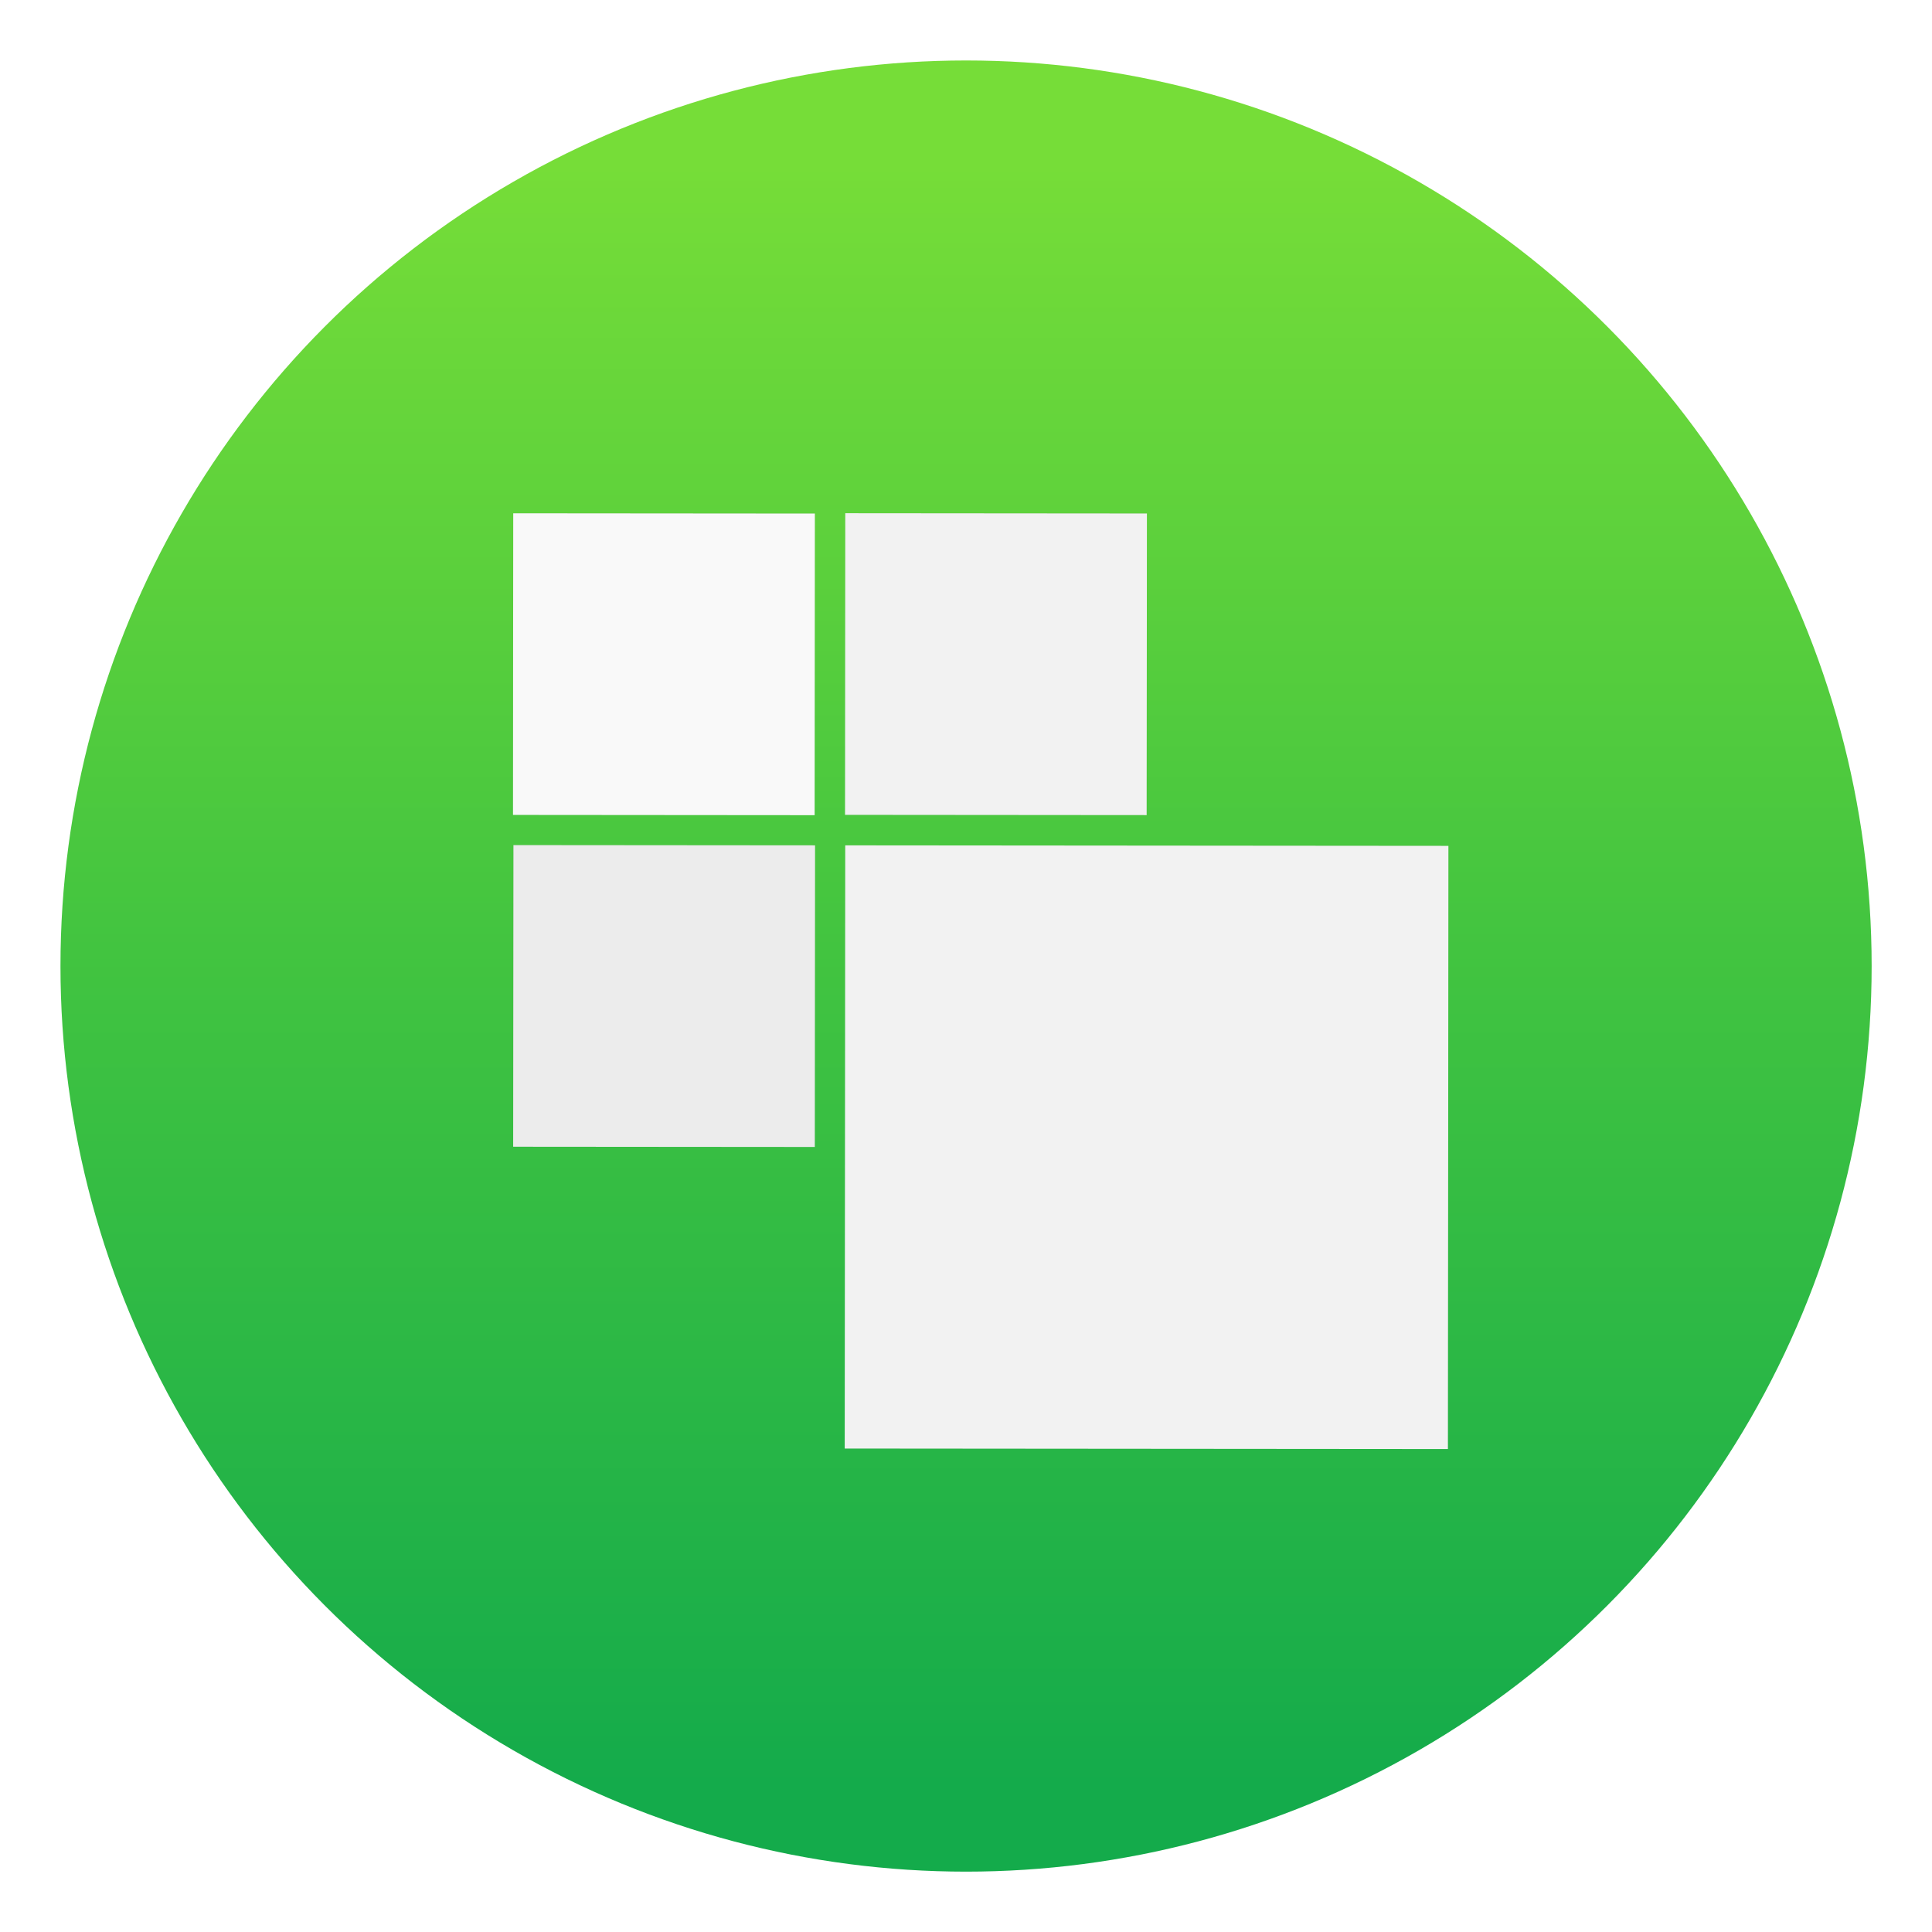 <?xml version="1.0" encoding="UTF-8" standalone="no"?>
<svg
   xmlns:dc="http://purl.org/dc/elements/1.1/"
   xmlns:cc="http://creativecommons.org/ns#"
   xmlns:rdf="http://www.w3.org/1999/02/22-rdf-syntax-ns#"
   xmlns:svg="http://www.w3.org/2000/svg"
   xmlns="http://www.w3.org/2000/svg"
   xmlns:sodipodi="http://sodipodi.sourceforge.net/DTD/sodipodi-0.dtd"
   xmlns:inkscape="http://www.inkscape.org/namespaces/inkscape"
   width="64"
   height="64"
   version="1.1"
   viewBox="0 0 16.933 16.933"
   id="svg55"
   sodipodi:docname="shuffler-control.svg"
   inkscape:version="1.0.2 (e86c870879, 2021-01-15)">
  <sodipodi:namedview
     pagecolor="#ffffff"
     bordercolor="#666666"
     borderopacity="1"
     objecttolerance="10"
     gridtolerance="10"
     guidetolerance="10"
     inkscape:pageopacity="0"
     inkscape:pageshadow="2"
     inkscape:window-width="1920"
     inkscape:window-height="936"
     id="namedview57"
     showgrid="false"
     inkscape:zoom="4.2813106"
     inkscape:cx="69.986054"
     inkscape:cy="32.906725"
     inkscape:window-x="0"
     inkscape:window-y="38"
     inkscape:window-maximized="1"
     inkscape:current-layer="svg55"
     inkscape:document-rotation="0" />
  <defs
     id="defs25">
    <filter
       id="f"
       x="-.036"
       y="-.036"
       width="1.072"
       height="1.072"
       color-interpolation-filters="sRGB">
      <feGaussianBlur
         stdDeviation="14.143"
         id="feGaussianBlur4" />
    </filter>
    <linearGradient
       id="d"
       x1="520.32"
       x2="520.32"
       y1="1.823"
       y2="1023.9"
       gradientUnits="userSpaceOnUse">
      <stop
         stop-color="#46a926"
         offset="0"
         id="stop7" />
      <stop
         stop-color="#ffda64"
         offset="1"
         id="stop9" />
    </linearGradient>
    <linearGradient
       id="a"
       x1="500.28"
       x2="500.28"
       y1="-18.217"
       y2="1023.9"
       gradientUnits="userSpaceOnUse">
      <stop
         stop-color="#a6d74f"
         offset="0"
         id="stop12" />
      <stop
         stop-color="#46a926"
         offset="1"
         id="stop14" />
    </linearGradient>
    <linearGradient
       id="linearGradient909"
       x1="500.28"
       x2="500.28"
       y1="-18.217"
       y2="1023.9"
       gradientUnits="userSpaceOnUse">
      <stop
         stop-color="#56bed1"
         offset="0"
         id="stop17" />
      <stop
         stop-color="#3fdf9a"
         offset="1"
         id="stop19" />
    </linearGradient>
    <filter
       id="filter914"
       x="-.06"
       y="-.06"
       width="1.12"
       height="1.12"
       color-interpolation-filters="sRGB">
      <feGaussianBlur
         stdDeviation="0.205"
         id="feGaussianBlur22" />
    </filter>
    <filter
       color-interpolation-filters="sRGB"
       height="1.12"
       width="1.12"
       y="-.06"
       x="-.06"
       id="h">
      <feGaussianBlur
         id="feGaussianBlur2"
         stdDeviation="0.85" />
    </filter>
    <linearGradient
       gradientTransform="translate(-134.404)"
       gradientUnits="userSpaceOnUse"
       y2="49"
       y1="15"
       x2="32"
       x1="32"
       id="g">
      <stop
         id="stop5"
         offset="0"
         stop-color="#303030" />
      <stop
         id="stop7-3"
         offset="1"
         stop-color="#424242" />
    </linearGradient>
    <linearGradient
       gradientUnits="userSpaceOnUse"
       gradientTransform="matrix(3.78,0,0,3.78,-134.404,0.032)"
       y2="1.852"
       y1="15.081"
       x2="7.937"
       x1="7.937"
       id="linearGradient862-3">
      <stop
         id="stop10"
         offset="0"
         stop-color="#3aa315" />
      <stop
         id="stop12-6"
         offset="1"
         stop-color="#aeeb51" />
    </linearGradient>
    <linearGradient
       id="c"
       x1="24.535"
       x2="24.535"
       y1="7.093"
       y2="44.483"
       gradientTransform="matrix(0.38,0,0,0.38,-0.686,-1.247)"
       gradientUnits="userSpaceOnUse">
      <stop
         stop-color="#76dd38"
         offset="0"
         id="stop867" />
      <stop
         stop-color="#42c440"
         offset=".484"
         id="stop869" />
      <stop
         stop-color="#14ab4b"
         offset="1"
         id="stop871" />
    </linearGradient>
  </defs>
  <circle
     cx="8.467"
     cy="8.467"
     r="7.937"
     color="#000000"
     fill="url(#c)"
     overflow="visible"
     stroke-width="0.265"
     style="isolation:auto;mix-blend-mode:normal;fill:url(#c)"
     id="circle876" />
  <g
     transform="translate(.124 -.176)"
     filter="url(#filter914)"
     opacity=".15"
     id="g43">
    <rect
       transform="rotate(.047)"
       x="4.378"
       y="4.671"
       width="2.644"
       height="2.644"
       id="rect35" />
    <rect
       transform="rotate(.047)"
       x="7.288"
       y="4.668"
       width="2.644"
       height="2.644"
       id="rect37" />
    <rect
       transform="rotate(.047)"
       x="4.382"
       y="7.579"
       width="2.644"
       height="2.644"
       id="rect39" />
    <rect
       transform="rotate(.047)"
       x="7.29"
       y="7.579"
       width="5.287"
       height="5.287"
       id="rect41" />
  </g>
  <g
     transform="translate(.124 -.176)"
     id="g53">
    <rect
       transform="rotate(.047)"
       x="4.378"
       y="4.671"
       width="2.644"
       height="2.644"
       fill="#f9f9f9"
       id="rect45" />
    <rect
       transform="rotate(.047)"
       x="7.288"
       y="4.668"
       width="2.644"
       height="2.644"
       fill="#f2f2f2"
       id="rect47" />
    <rect
       transform="rotate(.047)"
       x="4.382"
       y="7.579"
       width="2.644"
       height="2.644"
       fill="#ececec"
       id="rect49" />
    <rect
       transform="rotate(.047)"
       x="7.29"
       y="7.579"
       width="5.287"
       height="5.287"
       fill="#f2f2f2"
       id="rect51" />
  </g>
</svg>
